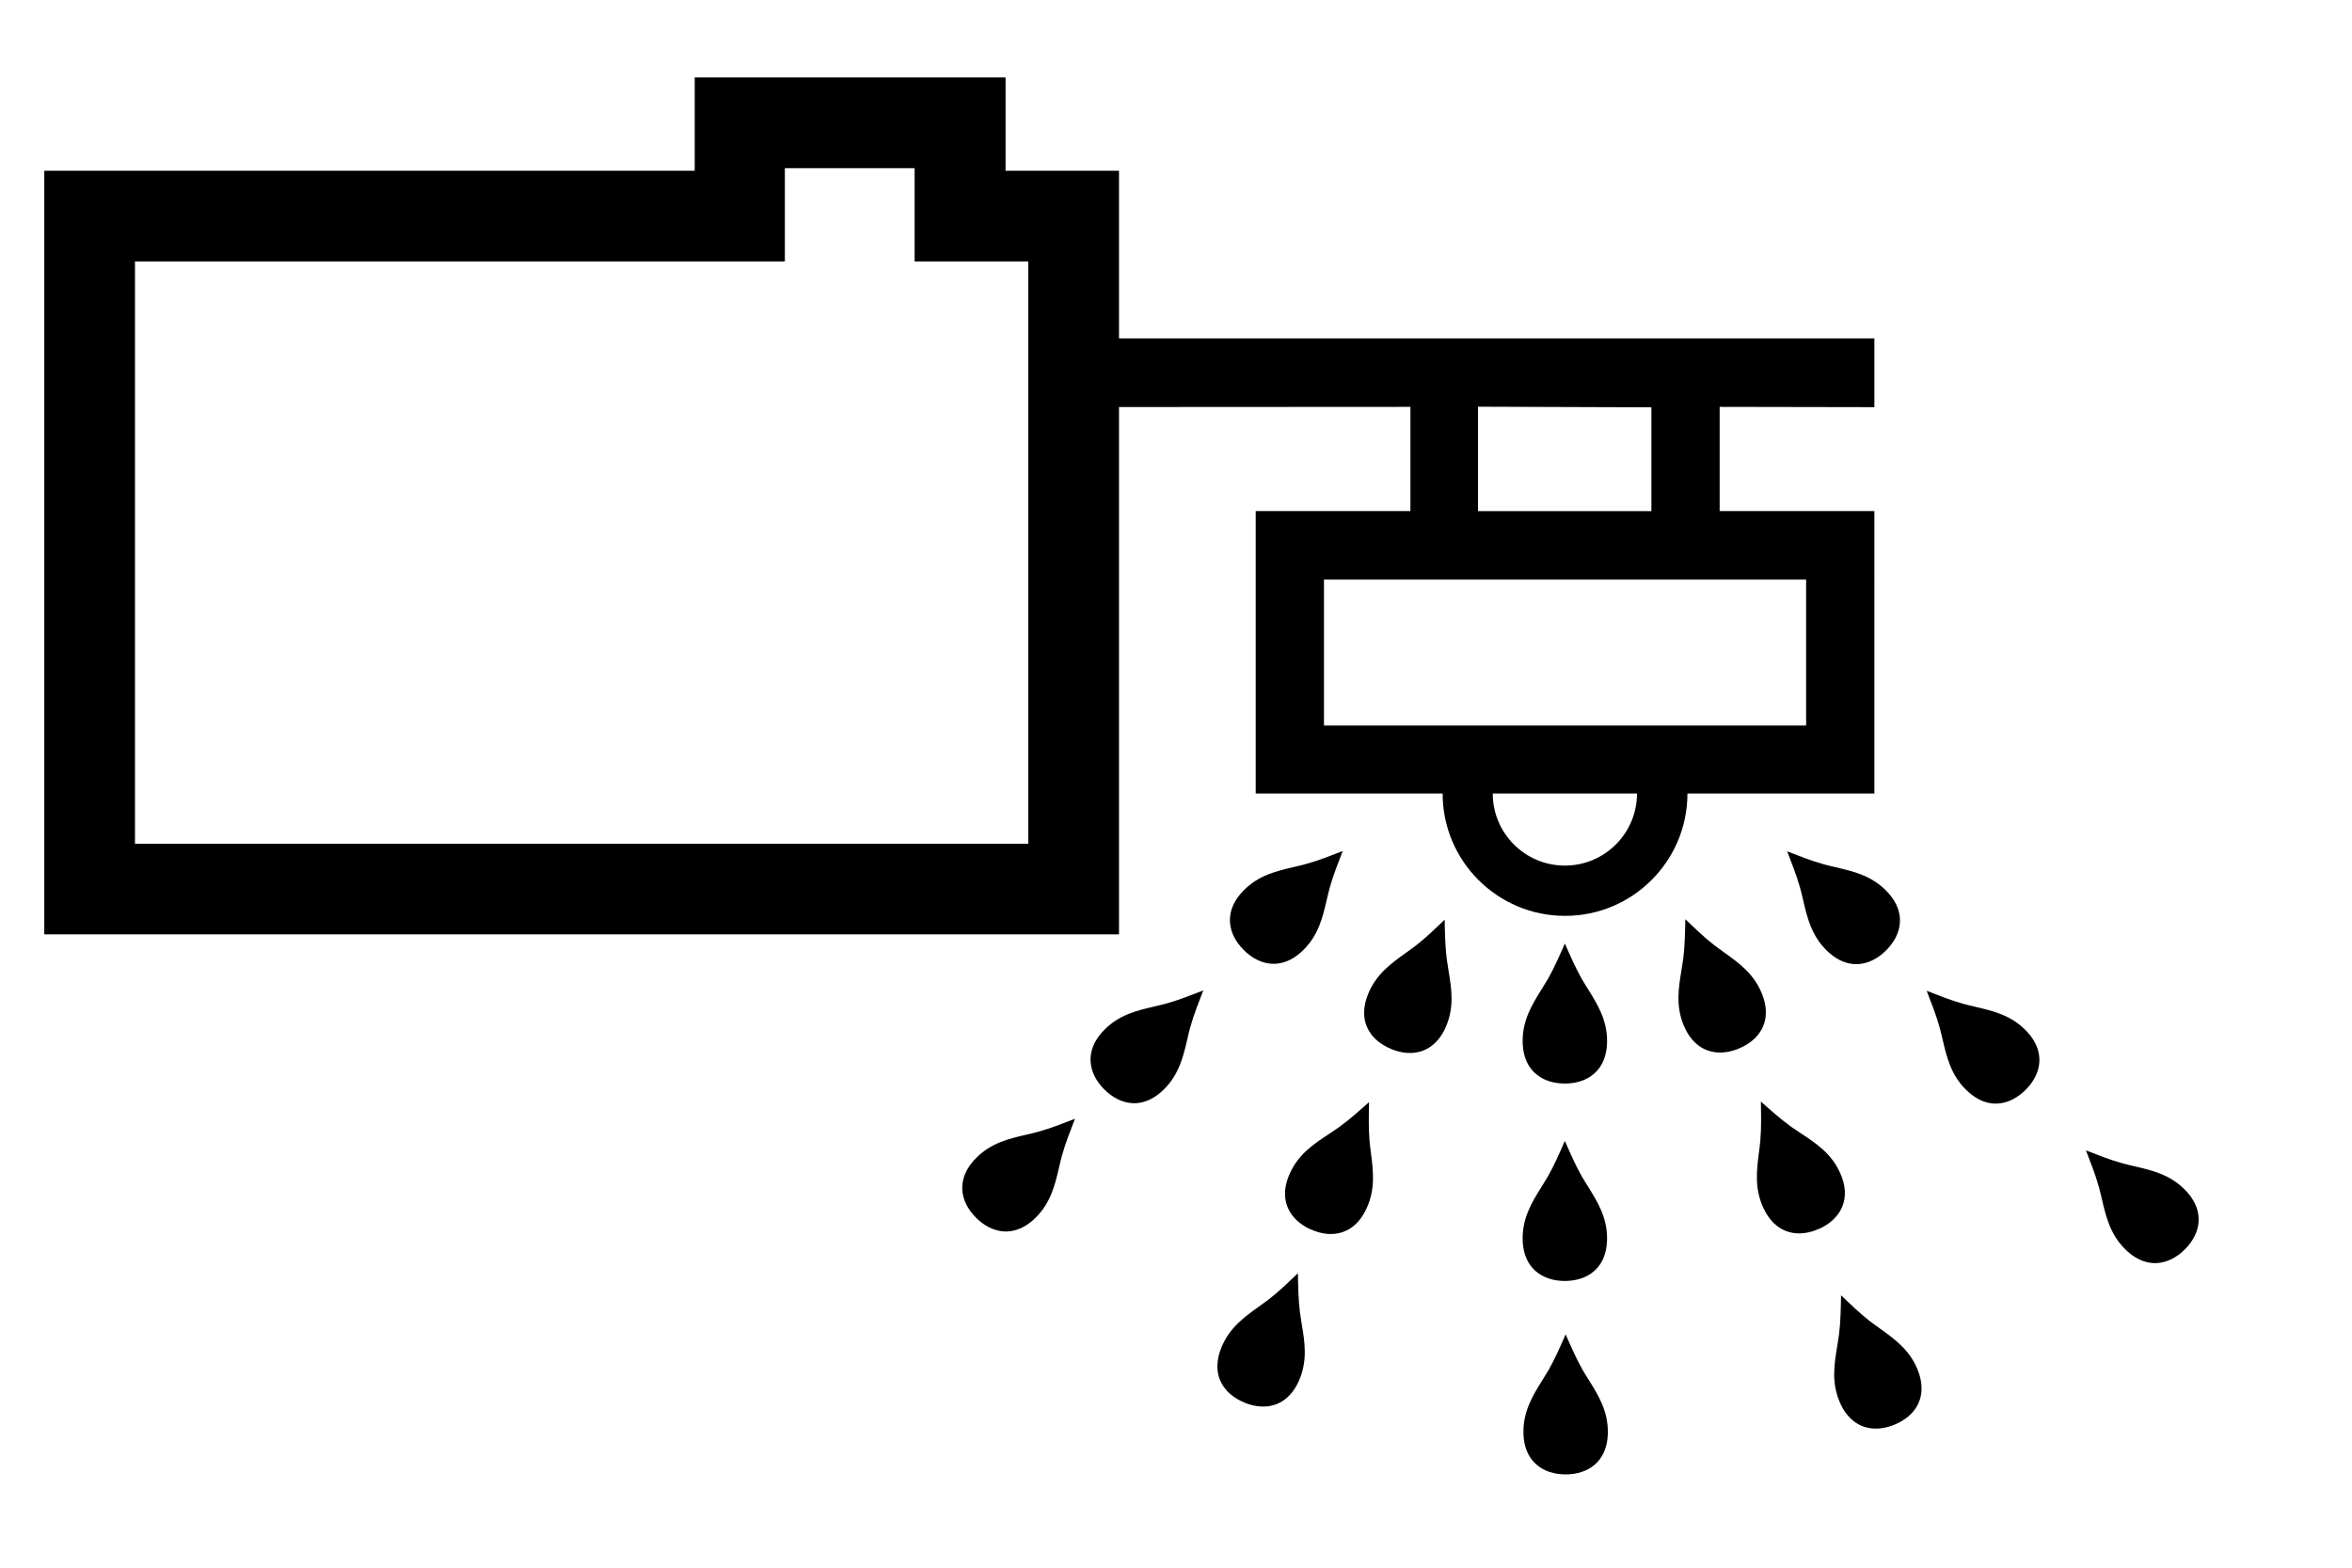 <?xml version="1.0" encoding="UTF-8"?>
<!DOCTYPE svg PUBLIC "-//W3C//DTD SVG 1.1//EN" "http://www.w3.org/Graphics/SVG/1.1/DTD/svg11.dtd">
<!-- Creator: CorelDRAW X5 -->
<svg xmlns="http://www.w3.org/2000/svg" xml:space="preserve" width="42px" height="28px" style="shape-rendering:geometricPrecision; text-rendering:geometricPrecision; image-rendering:optimizeQuality; fill-rule:evenodd; clip-rule:evenodd"
viewBox="0 0 42000 28000"
 xmlns:xlink="http://www.w3.org/1999/xlink">
 <defs>
  <style type="text/css">
   <![CDATA[
    .str0 {stroke:black;stroke-width:266.7}
    .fil0 {fill:black}
   ]]>
  </style>
 </defs>
 <g id="Слой_x0020_1">
  <g id="_247074592">
   <path class="fil0" d="M30133 14172c0,1207 -979,2186 -2186,2186 -1207,0 -2186,-979 -2186,-2186m7710 0l-11048 0 0 -5044 2763 0 0 -1861 -5230 3 0 -1227 13515 0 0 1229 -2763 -5 0 1861 2763 0m-7078 -1864l3096 11 0 1854 -3096 0 0 -1865zm-2751 3088l8610 0 0 2606 -8610 0 0 -2606zm5590 3820c0,711 -577,1288 -1288,1288 -711,0 -1288,-577 -1288,-1288"/>
   <path class="fil0 str0" d="M2277 15203l0 -10666 11605 0 0 -1667 2584 0 0 1667 2030 0 0 10666 -16219 0zm15546 -12019l0 -1667 -5284 0 0 1666 -11615 0 0 13372 18925 0 0 -13372 -2025 0z"/>
   <path class="fil0" d="M27942 22879l0 0c-200,-1 -385,-56 -523,-179 -47,-42 -89,-92 -123,-149 -34,-57 -60,-121 -78,-193 -18,-70 -27,-148 -28,-235 -2,-380 171,-658 340,-930 36,-58 73,-117 107,-175l0 0 11 -19c107,-188 207,-419 294,-617l2 0 2 0c87,198 187,429 294,617l11 19 0 0c34,59 70,117 107,175 169,272 342,550 340,930 -1,87 -10,166 -28,235 -18,72 -44,136 -78,193 -34,57 -76,107 -123,149 -138,123 -324,178 -524,179l0 0 -4 0z"/>
   <path class="fil0" d="M27942 19353l0 0c-200,-1 -385,-56 -523,-179 -47,-42 -89,-92 -123,-149 -34,-57 -60,-121 -78,-193 -18,-70 -27,-148 -28,-235 -2,-380 171,-658 340,-930 36,-58 73,-117 107,-175l0 0 11 -19c107,-188 207,-419 294,-617l2 0 2 0c87,198 187,429 294,617l11 19 0 0c34,59 70,117 107,175 169,272 342,550 340,930 -1,87 -10,166 -28,235 -18,72 -44,136 -78,193 -34,57 -76,107 -123,149 -138,123 -324,178 -524,179l0 0 -4 0z"/>
   <path class="fil0" d="M27956 26334l0 0c-200,-1 -385,-56 -523,-179 -47,-42 -89,-92 -123,-149 -34,-57 -60,-121 -78,-193 -18,-70 -27,-148 -28,-235 -2,-380 171,-658 340,-930 36,-58 73,-117 107,-175l0 0 11 -19c107,-188 207,-419 294,-617l2 0 2 0c87,198 187,429 294,617l11 19 0 0c34,59 70,117 107,175 169,272 342,550 340,930 -1,87 -10,166 -28,235 -18,72 -44,136 -78,193 -34,57 -76,107 -123,149 -138,123 -324,178 -524,179l0 0 -4 0z"/>
   <path class="fil0" d="M32487 21945l0 0c-181,83 -373,111 -550,57 -61,-19 -119,-46 -174,-84 -54,-37 -105,-85 -151,-142 -45,-56 -86,-123 -123,-202 -161,-344 -120,-669 -80,-986 9,-68 18,-137 24,-204l0 0 2 -21c19,-215 13,-467 9,-684l2 -1 1 -1c162,144 350,312 525,438l18 13 0 0c55,39 113,77 170,115 267,176 541,356 697,702 36,79 60,155 74,225 14,73 16,142 10,208 -7,67 -24,129 -49,187 -74,169 -220,297 -401,381l0 0 -3 1z"/>
   <path class="fil0" d="M31052 18728l0 0c-184,76 -377,96 -552,36 -60,-21 -117,-51 -170,-91 -53,-40 -102,-89 -146,-148 -43,-57 -82,-126 -116,-207 -147,-350 -94,-673 -42,-988 11,-68 22,-136 31,-203l0 0 3 -21c27,-214 31,-466 35,-683l2 -1 2 -1c156,149 337,325 508,457l17 13 0 0c54,41 110,81 166,121 260,186 526,377 670,728 33,81 54,157 65,228 11,74 11,143 2,208 -9,66 -29,128 -56,184 -81,166 -231,288 -415,365l0 0 -3 1z"/>
   <path class="fil0" d="M33833 25445l0 0c-184,76 -377,96 -552,36 -60,-21 -117,-51 -170,-91 -53,-40 -102,-89 -146,-148 -43,-57 -82,-126 -116,-207 -147,-350 -94,-673 -42,-988 11,-68 22,-136 31,-203l0 0 3 -21c27,-214 31,-466 35,-683l2 -1 2 -1c156,150 337,325 508,457l17 13 0 0c54,41 110,81 166,121 260,186 526,377 670,729 33,81 54,157 64,228 11,74 11,143 2,208 -9,66 -29,128 -56,184 -81,166 -231,288 -415,365l0 0 -3 1z"/>
   <path class="fil0" d="M36171 19466l0 0c-141,141 -312,233 -496,244 -63,4 -127,-2 -192,-19 -64,-16 -128,-43 -191,-82 -61,-37 -124,-85 -186,-147 -270,-267 -344,-586 -417,-897 -15,-67 -31,-134 -49,-200l0 0 -6 -21c-57,-208 -150,-442 -228,-644l1 -1 1 -1c202,78 436,172 644,229l21 6 0 0c66,18 133,33 200,49 312,73 631,147 897,417 62,62 110,124 147,186 38,64 65,128 81,191 17,65 22,129 19,192 -11,184 -103,355 -244,496l0 0 -2 2z"/>
   <path class="fil0" d="M33680 16975l0 0c-141,141 -312,233 -496,244 -63,4 -127,-2 -192,-19 -64,-16 -128,-43 -191,-81 -61,-37 -124,-85 -186,-147 -270,-267 -344,-586 -417,-898 -15,-67 -31,-134 -49,-200l0 0 -6 -21c-57,-208 -150,-442 -228,-644l1 -1 1 -1c202,78 436,172 644,228l21 6 0 0c66,18 133,33 200,49 312,73 631,147 898,417 61,62 110,124 147,186 38,64 65,128 81,191 17,65 22,129 19,192 -11,184 -103,355 -244,496l0 0 -2 2z"/>
   <path class="fil0" d="M39015 22315l0 0c-141,141 -312,233 -496,244 -63,4 -127,-2 -192,-19 -64,-16 -128,-43 -191,-81 -62,-37 -124,-85 -186,-147 -270,-267 -344,-586 -417,-897 -16,-67 -31,-134 -49,-200l0 0 -6 -21c-57,-208 -150,-442 -228,-644l1 -1 1 -1c202,78 436,172 644,228l21 6 0 0c65,18 132,33 200,49 312,72 631,147 897,417 62,62 110,124 147,186 38,64 65,128 81,191 16,65 22,129 19,192 -11,184 -103,355 -244,496l0 0 -2 2z"/>
   <path class="fil0" d="M23404 21956l0 0c181,83 373,111 550,57 61,-19 119,-46 174,-84 54,-37 105,-85 151,-142 45,-56 86,-123 123,-202 161,-344 120,-669 80,-986 -9,-68 -18,-137 -24,-204l0 0 -2 -21c-19,-215 -13,-467 -9,-684l-2 -1 -1 -1c-162,144 -350,312 -525,438l-18 13 0 0c-55,39 -113,77 -170,115 -267,176 -541,356 -697,702 -36,79 -60,155 -74,225 -14,73 -16,142 -10,208 7,67 24,129 49,187 74,169 220,297 401,381l0 0 3 1z"/>
   <path class="fil0" d="M24841 18736l0 0c184,76 377,96 552,36 60,-21 117,-51 170,-91 53,-40 102,-89 146,-148 43,-57 82,-126 116,-207 147,-350 94,-673 42,-988 -11,-68 -22,-136 -31,-203l0 0 -3 -21c-27,-214 -31,-466 -35,-683l-2 -1 -2 -1c-156,149 -337,325 -508,457l-17 13 0 0c-54,41 -110,81 -166,121 -260,186 -526,377 -670,728 -33,81 -54,157 -65,228 -11,74 -11,143 -2,208 9,66 29,128 56,184 81,166 231,288 415,365l0 0 3 1z"/>
   <path class="fil0" d="M22220 25051l0 0c184,76 377,96 552,36 60,-21 117,-51 170,-91 53,-40 102,-89 146,-148 43,-57 82,-126 116,-207 147,-350 94,-673 42,-988 -11,-68 -22,-136 -31,-203l0 0 -3 -21c-27,-214 -31,-466 -35,-683l-2 -1 -2 -1c-156,150 -337,325 -508,457l-17 13 0 0c-54,41 -110,81 -166,121 -260,186 -526,377 -670,729 -33,81 -54,157 -64,228 -11,74 -11,143 -2,208 9,66 29,128 56,184 81,166 231,288 415,365l0 0 3 1z"/>
   <path class="fil0" d="M19721 19459l0 0c141,141 312,233 496,244 63,4 127,-2 192,-19 64,-16 128,-43 191,-82 61,-37 124,-85 186,-147 270,-267 344,-586 417,-897 15,-67 31,-134 49,-200l0 0 6 -21c57,-208 150,-442 228,-644l-1 -1 -1 -1c-202,78 -436,172 -644,229l-21 6 0 0c-66,18 -133,33 -200,49 -312,73 -631,147 -897,417 -62,62 -110,124 -147,186 -38,64 -65,128 -81,191 -17,65 -22,129 -19,192 11,184 103,355 244,496l0 0 2 2z"/>
   <path class="fil0" d="M22211 16969l0 0c141,141 312,233 496,244 63,4 127,-2 192,-19 64,-16 128,-43 191,-81 61,-37 124,-85 186,-147 270,-267 344,-586 417,-898 15,-67 31,-134 49,-200l0 0 6 -21c57,-208 150,-442 228,-644l-1 -1 -1 -1c-202,78 -436,172 -644,228l-21 6 0 0c-66,18 -133,33 -200,49 -312,73 -631,147 -898,417 -61,62 -110,124 -147,186 -38,64 -65,128 -81,191 -17,65 -22,129 -19,192 11,184 103,355 244,496l0 0 2 2z"/>
   <path class="fil0" d="M17430 21750l0 0c141,141 312,233 496,244 63,4 127,-2 192,-19 64,-16 128,-43 191,-81 62,-37 124,-85 186,-147 270,-267 344,-586 417,-897 16,-67 31,-134 49,-200l0 0 6 -21c57,-208 150,-442 228,-644l-1 -1 -1 -1c-202,78 -436,172 -644,228l-21 6 0 0c-65,18 -132,33 -200,49 -312,72 -631,147 -897,417 -62,62 -110,124 -147,186 -38,64 -65,128 -81,191 -16,65 -22,129 -19,192 11,184 103,355 244,496l0 0 2 2z"/>
  </g>
 </g>
</svg>
